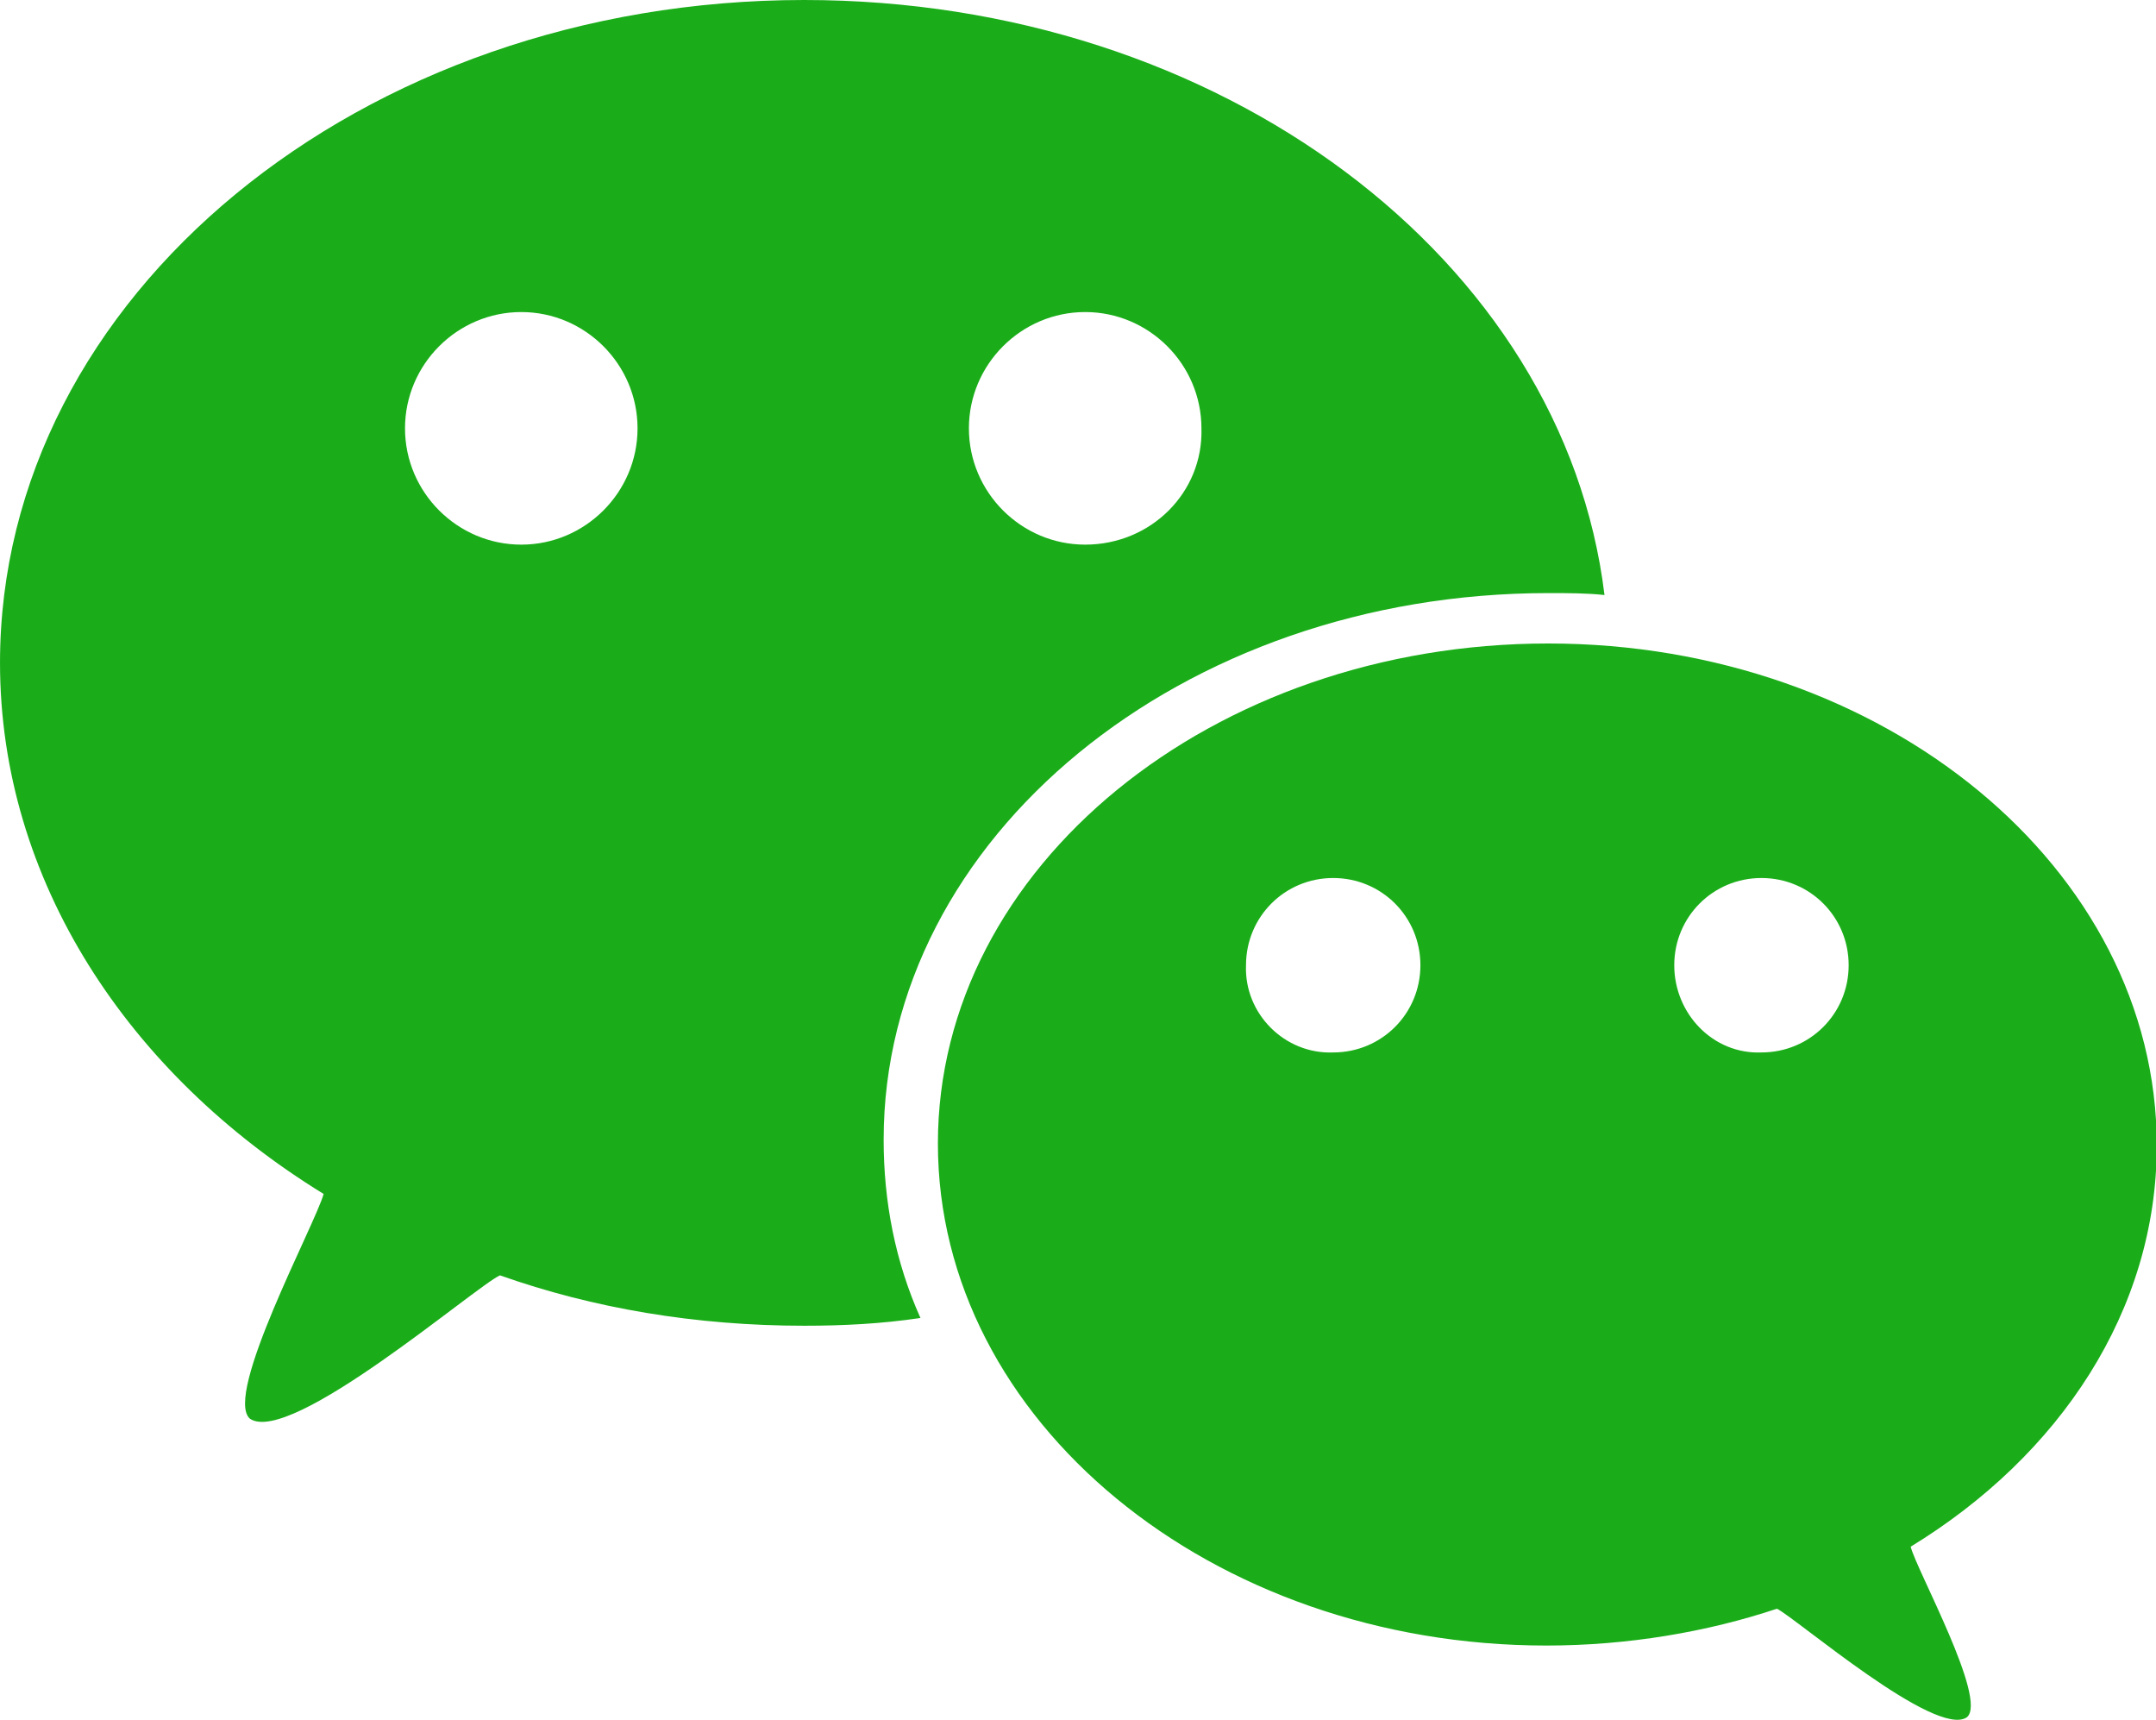 <?xml version="1.0" standalone="no"?><!DOCTYPE svg PUBLIC "-//W3C//DTD SVG 1.1//EN" "http://www.w3.org/Graphics/SVG/1.1/DTD/svg11.dtd"><svg class="icon" width="200px" height="159.50px" viewBox="0 0 1284 1024" version="1.1" xmlns="http://www.w3.org/2000/svg"><path fill="#1aad19" d="M558.563 680.893c0 165.03 162.722 298.901 362.374 298.901 48.47 0 95.787-8.078 137.333-21.927 11.541 5.77 94.633 77.322 113.097 64.627 12.695-10.387-30.005-87.708-33.468-101.557 88.862-54.241 146.565-140.795 146.565-238.89 0-165.03-162.722-298.901-362.374-298.901S558.563 515.863 558.563 680.893z m438.541-106.173c0-28.851 23.081-51.933 51.933-51.933s51.933 23.081 51.933 51.933-23.081 51.933-51.933 51.933c-28.851 1.154-51.933-23.081-51.933-51.933z m-255.046 0c0-28.851 23.081-51.933 51.933-51.933s51.933 23.081 51.933 51.933-23.081 51.933-51.933 51.933c-28.851 1.154-53.087-23.081-51.933-51.933z"  /><path fill="#1aad19" d="M526.25 678.585c0-180.033 177.725-325.444 395.841-325.444 11.541 0 23.081 0 33.468 1.154C931.323 154.644 727.055 0 478.933 0 214.654 0 0 176.571 0 394.687c0 129.254 76.168 244.66 192.727 316.211-4.616 17.311-60.011 120.022-43.854 133.871 24.235 16.157 133.871-78.476 148.873-85.4 55.395 19.619 116.56 30.005 181.187 30.005 23.081 0 46.162-1.154 69.243-4.616-15.003-33.468-21.927-69.243-21.927-106.173zM646.271 185.803c38.084 0 69.243 31.16 69.243 69.243 1.154 38.084-30.005 69.243-69.243 69.243-38.084 0-69.243-31.16-69.243-69.243s31.16-69.243 69.243-69.243z m-335.83 138.487c-38.084 0-69.243-31.16-69.243-69.243s31.16-69.243 69.243-69.243 69.243 31.16 69.243 69.243-31.16 69.243-69.243 69.243z"  /></svg>